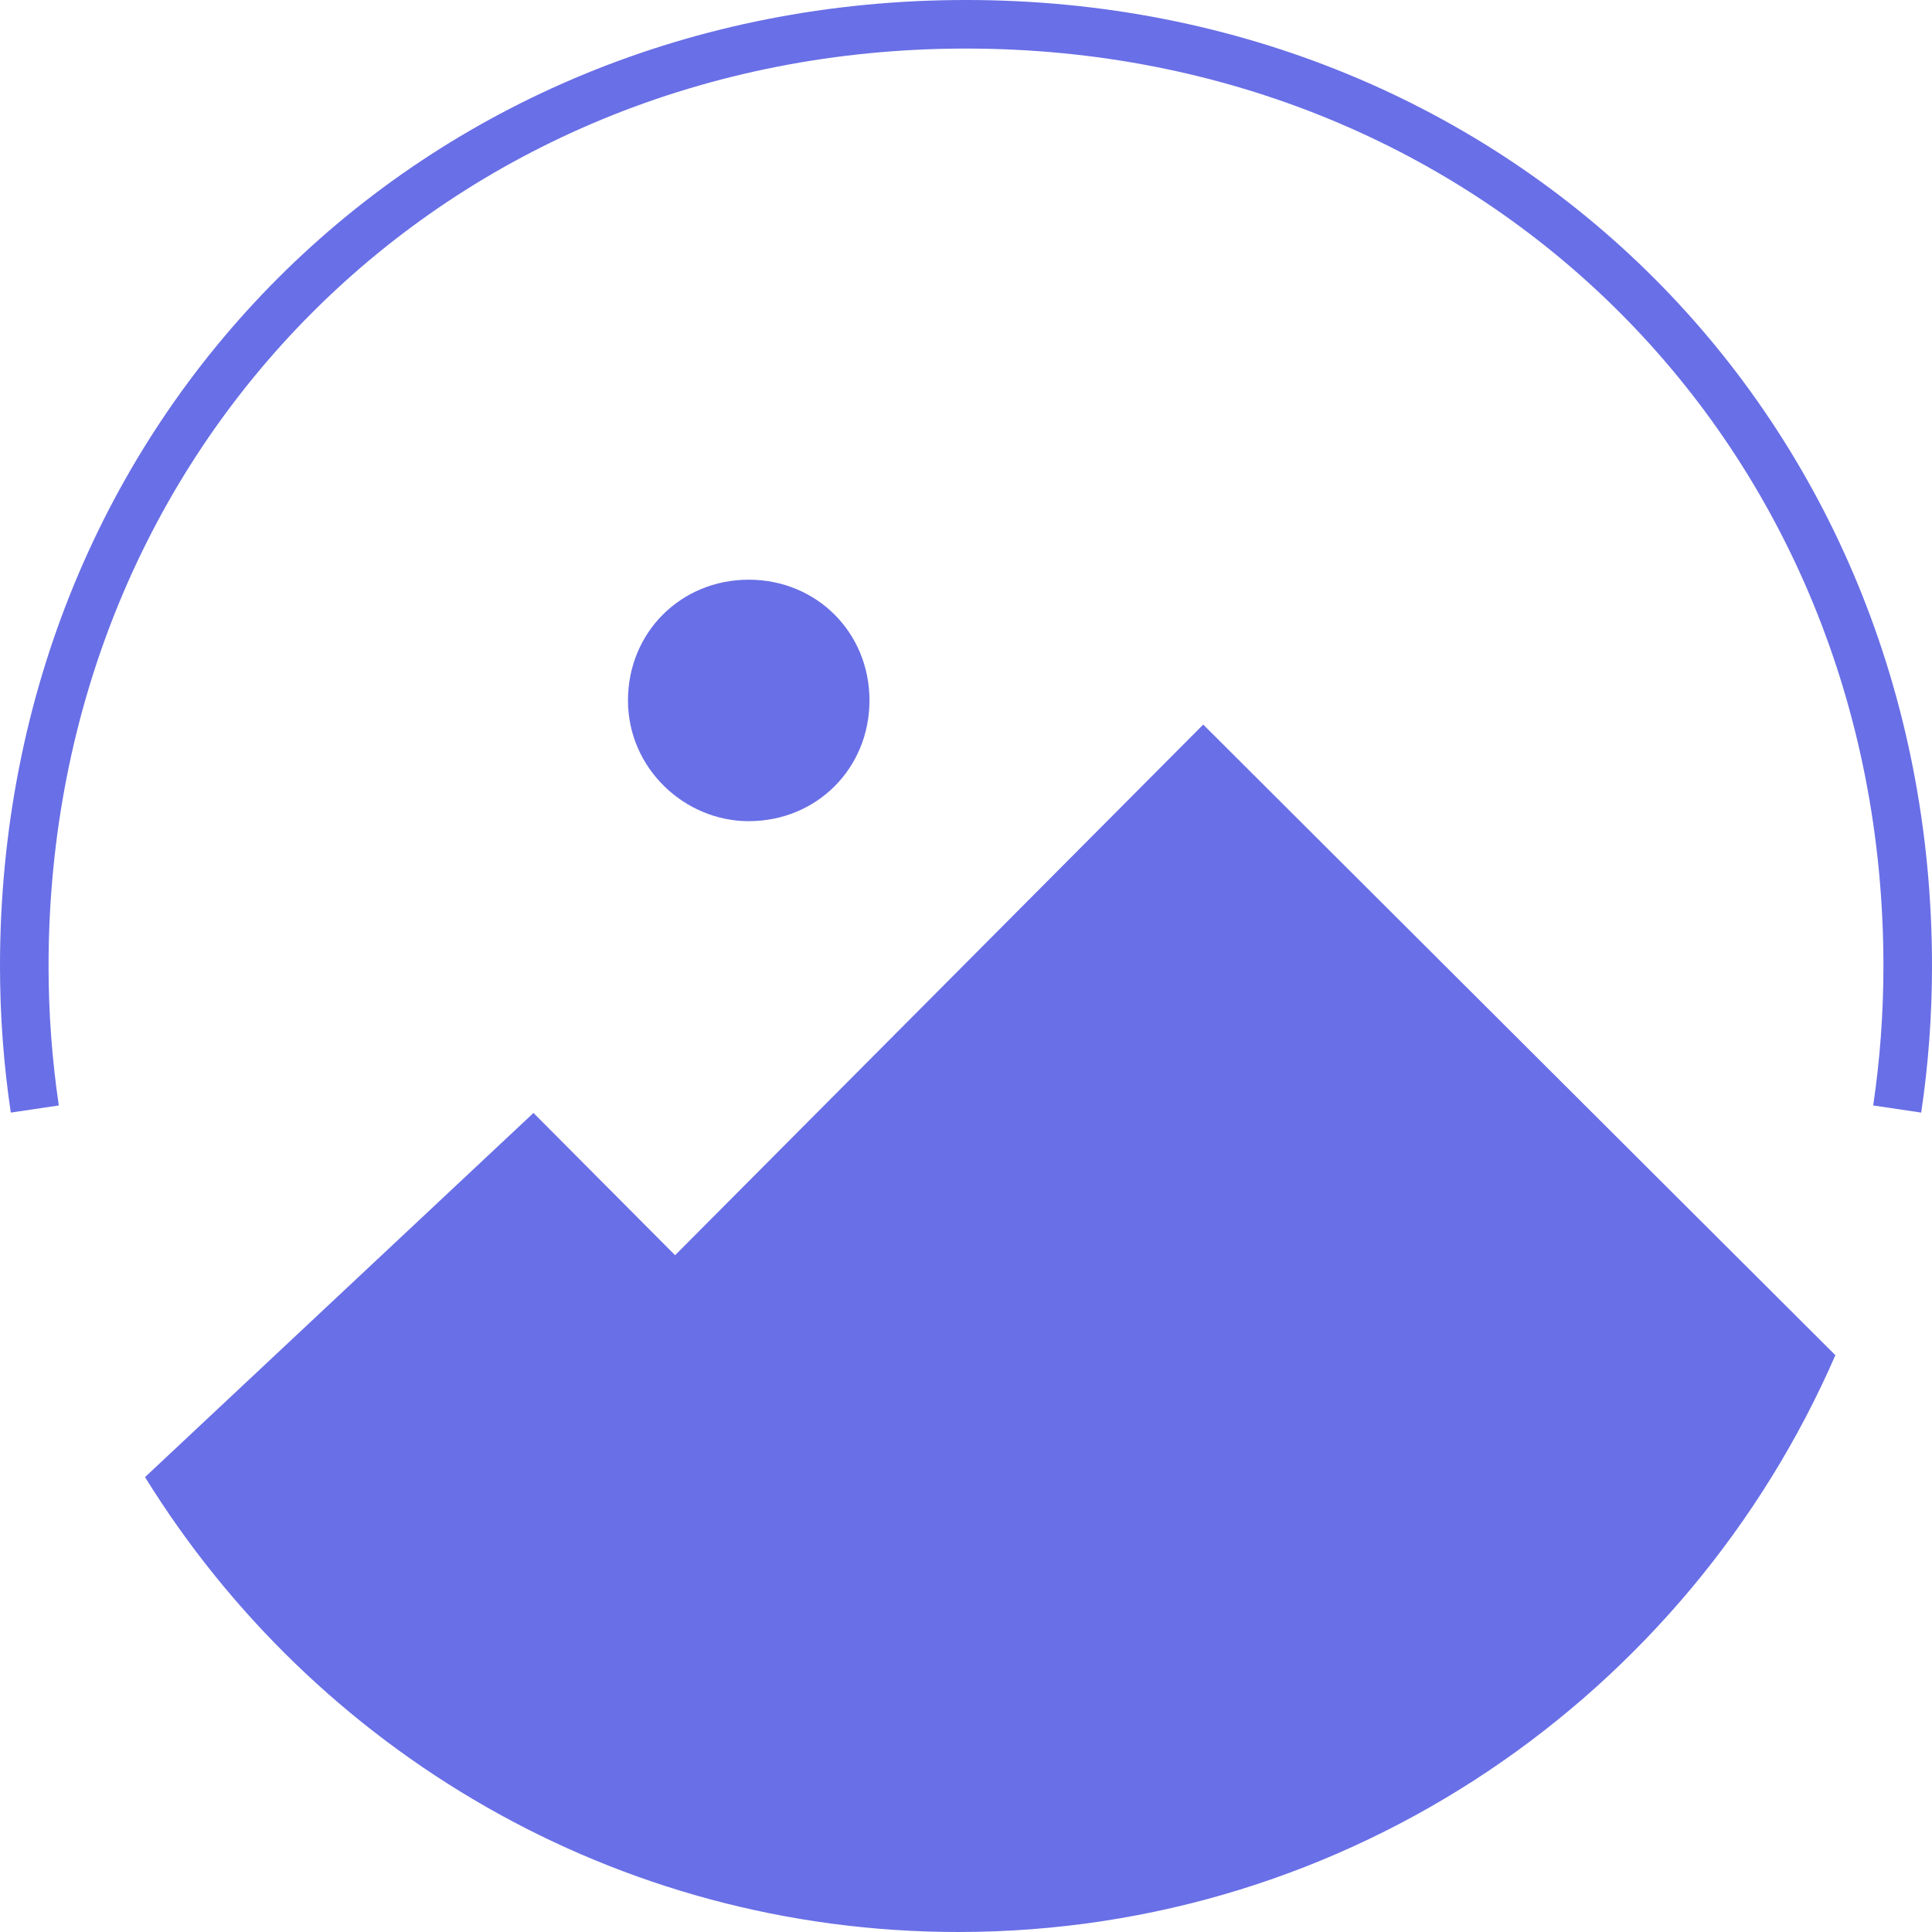 <svg width="80" height="80" viewBox="0 0 80 80" fill="none" xmlns="http://www.w3.org/2000/svg">
<path d="M27.954 51.976L49.823 30.003L75.999 56.116C69.882 70.171 55.917 80 39.681 80C25.469 80 12.997 72.469 6.005 61.164L22.09 46.085L27.954 51.976Z" fill="#696FE6"/>
<path d="M31.003 34.003C33.815 34.003 36.003 31.816 36.003 29.003C36.003 26.191 33.815 24.004 31.003 24.004C28.191 24.004 26.003 26.191 26.003 29.003C26.003 31.816 28.347 34.003 31.003 34.003Z" fill="#696FE6"/>
<path fill-rule="evenodd" clip-rule="evenodd" d="M0 40.003C0 17.369 17.369 0 40.002 0C62.635 0 80 17.369 80 40.003C80 42.064 79.848 44.09 79.553 46.07L77.565 45.775C77.844 43.892 77.989 41.964 77.989 40.003C77.989 18.479 61.525 2.011 40.002 2.011C18.479 2.011 2.011 18.48 2.011 40.003C2.011 41.964 2.156 43.892 2.435 45.775L0.447 46.07C0.152 44.09 0 42.064 0 40.003Z" fill="#696FE6"/>
</svg>
